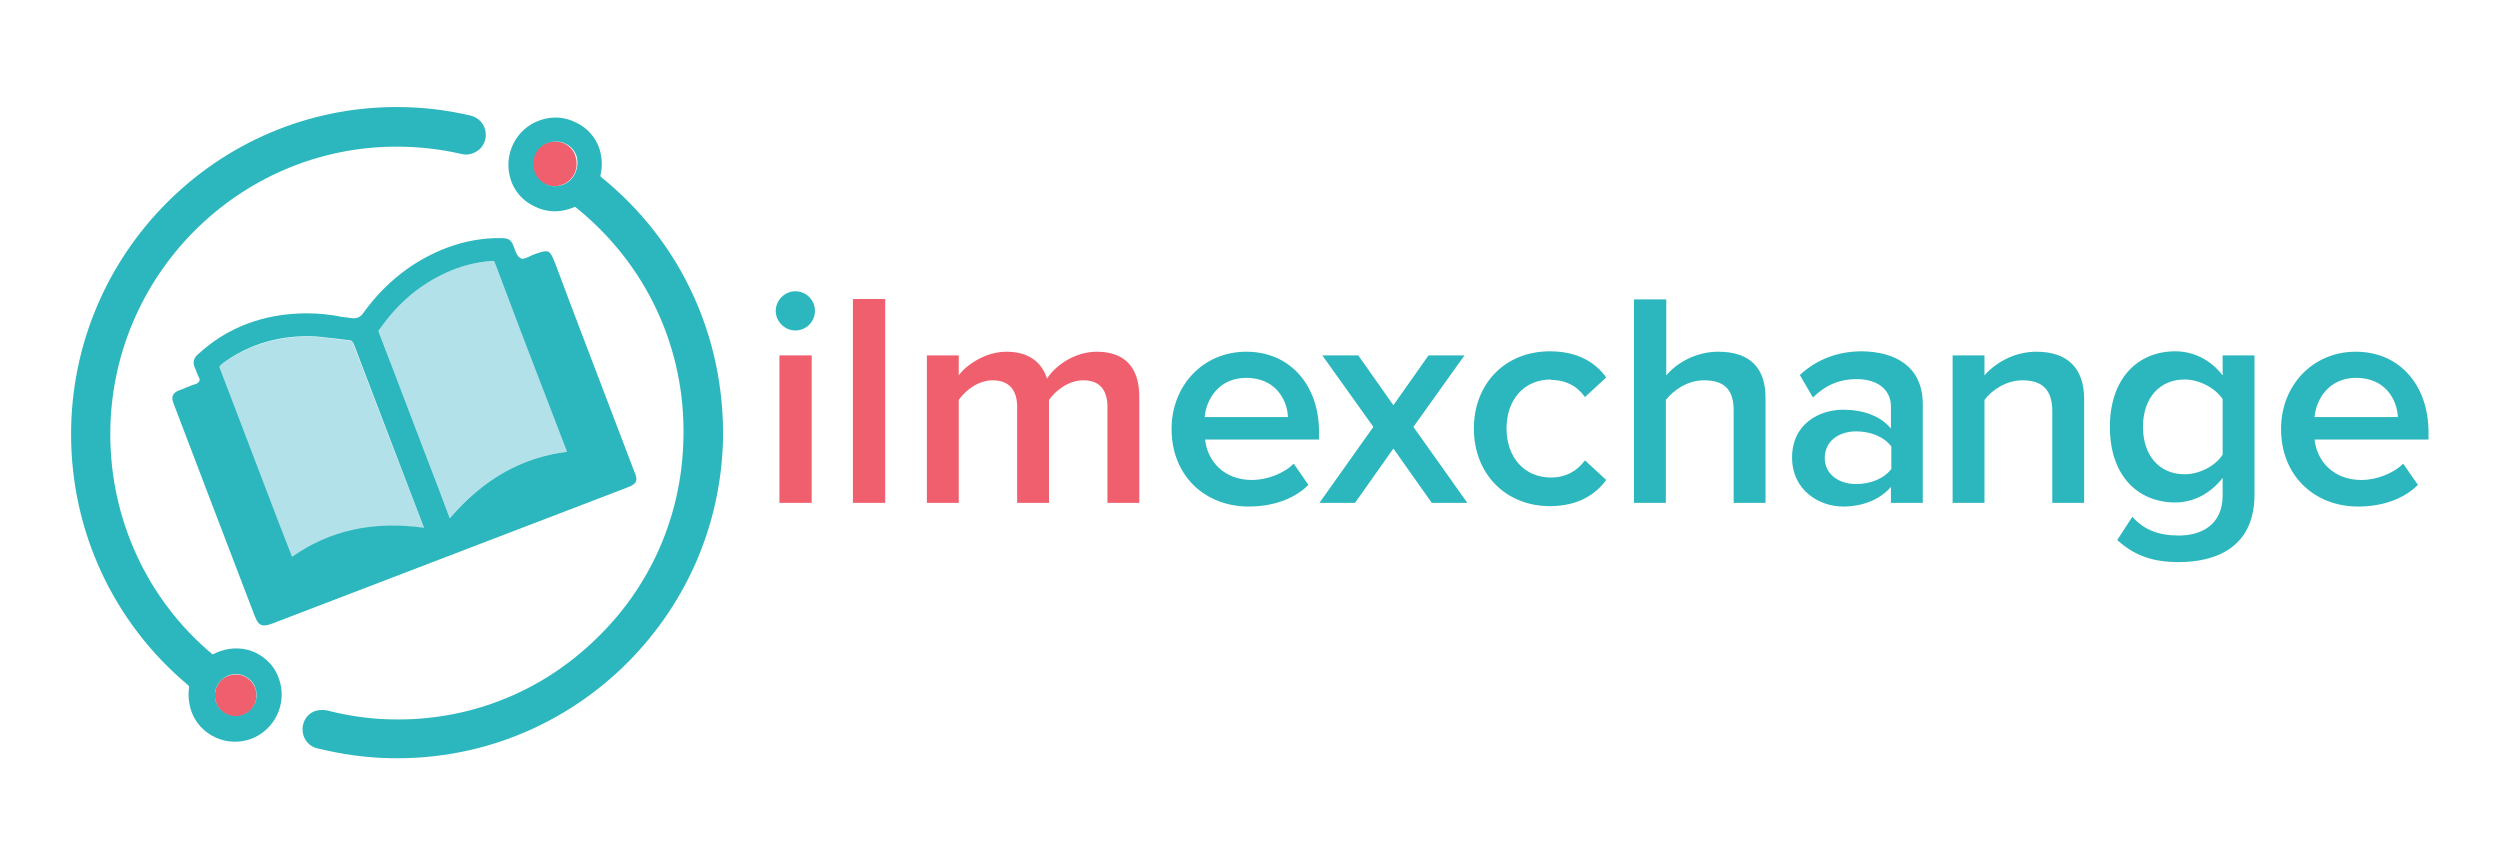 <?xml version="1.0" encoding="utf-8"?>
<!-- Generator: Adobe Illustrator 23.0.1, SVG Export Plug-In . SVG Version: 6.00 Build 0)  -->
<svg version="1.1" id="Layer_1" xmlns="http://www.w3.org/2000/svg" xmlns:xlink="http://www.w3.org/1999/xlink" x="0px" y="0px"
	 viewBox="0 0 612 212" style="enable-background:new 0 0 612 212;" xml:space="preserve">
<style type="text/css">
	.st0{fill:#B2E1E9;}
	.st1{fill:#F05F6D;}
	.st2{fill:#2CB6BD;}
</style>
<g id="Layer_x0020_1">
	<path class="st0" d="M68,127.4l3.5,9c9.2-6.4,19.8-8.7,32.3-7.1l0,0l-3.9-10.2C95.4,107.6,91,96,86.5,84.3
		c-0.2-0.6-0.4-0.8-0.9-0.9c-0.1,0-0.1,0-0.1,0c-1.1-0.1-2.2-0.3-3.3-0.4c-2.2-0.3-4.4-0.6-6.6-0.6c-0.1,0-0.3,0-0.4,0
		c-7.8,0-14.9,2.3-21,6.8c-0.6,0.4-0.6,0.6-0.4,1.4C58.6,102.9,63.3,115.1,68,127.4L68,127.4z"/>
	<path class="st0" d="M107.1,118.9l3,8c8.1-9.6,17.6-14.9,28.7-16.3l-4.8-12.5c-4.2-11.2-8.6-22.4-12.8-33.6
		c-0.2-0.6-0.3-0.6-0.8-0.6c-3.5,0.2-6.8,1-9.9,2.3c-6.9,2.8-12.7,7.5-17.5,14.3c-0.4,0.5-0.4,0.7-0.1,1.3
		C97.7,94.3,102.3,106.6,107.1,118.9L107.1,118.9z"/>
	<path class="st1" d="M59.9,165.6c-1.2-0.6-2.6-0.6-3.9-0.2c-2.7,0.9-4,3.9-3.1,6.6c0.4,1.3,1.4,2.3,2.6,2.9
		c0.7,0.4,1.4,0.5,2.2,0.5c0.6,0,1.2-0.1,1.7-0.3c2.7-0.9,4-3.9,3.1-6.6C62,167.2,61.1,166.2,59.9,165.6z"/>
	<path class="st1" d="M138.3,35.2c-1.3-0.6-2.7-0.8-4.2-0.3c-2.9,0.9-4.4,4-3.5,6.9c0.4,1.4,1.4,2.5,2.7,3.2
		c0.8,0.4,1.6,0.6,2.4,0.6c0.6,0,1.2-0.1,1.7-0.3c2.9-0.9,4.4-4,3.5-6.9C140.6,37,139.6,35.9,138.3,35.2z"/>
	<polygon class="st1" points="190.8,123.1 198.7,123.1 198.7,87 190.8,87 	"/>
	<polygon class="st1" points="208.8,123.1 216.7,123.1 216.7,73.2 208.8,73.2 	"/>
	<path class="st1" d="M268.5,86.1c-5.4,0-10.2,3.4-12.2,6.6c-1.2-4-4.5-6.6-9.9-6.6c-5.5,0-10.2,3.6-11.7,5.8v-4.9h-7.8v36.1h7.8
		V97.9c1.7-2.4,4.8-4.8,8.3-4.8c4.2,0,6,2.6,6,6.5v23.5h7.8V97.9c1.6-2.3,4.8-4.8,8.4-4.8c4.2,0,5.9,2.6,5.9,6.5v23.5h7.8V97.1
		C278.9,89.7,275.1,86.1,268.5,86.1z"/>
	<path class="st2" d="M59.4,175c-0.6,0.2-1.2,0.3-1.7,0.3c-0.7,0-1.4-0.1-2.2-0.5c-1.2-0.6-2.2-1.6-2.6-2.9
		c-0.9-2.7,0.4-5.5,3.1-6.6c1.3-0.4,2.7-0.4,3.9,0.2c1.2,0.6,2.2,1.6,2.6,2.9C63.5,171.1,62.1,174,59.4,175z M62.6,159.8L62.6,159.8
		c-2.7-1.3-5.8-1.4-8.7-0.4c-0.5,0.2-1,0.4-1.6,0.7c-0.1,0.1-0.4,0.1-0.5-0.1C36,146.7,27,127.1,27,106.3
		c0-38.8,31.5-70.4,70.1-70.4c5.4,0,10.7,0.6,15.9,1.8c1.2,0.3,2.5,0.1,3.6-0.6c1.1-0.6,1.9-1.7,2.2-3c0.6-2.6-1-5.2-3.6-5.8
		c-5.9-1.4-12-2.1-18.1-2.1c-43.9,0-79.7,35.9-79.7,80.1c0,23.8,10.4,46.1,28.5,61.3c0.1,0.1,0.1,0.1,0.2,0.2
		c0.1,0.1,0.2,0.3,0.2,0.4c-0.3,1.9-0.1,3.9,0.5,5.8c1,2.9,3.1,5.2,5.9,6.5c2.7,1.3,5.9,1.4,8.7,0.4c5.9-2.2,9-8.7,6.9-14.7
		C67.4,163.4,65.3,161.1,62.6,159.8L62.6,159.8z"/>
	<path class="st2" d="M137.6,45.3c-0.6,0.2-1.2,0.3-1.7,0.3c-0.9,0-1.7-0.2-2.4-0.6c-1.3-0.6-2.3-1.8-2.7-3.2
		c-0.9-2.9,0.6-6,3.5-6.9c1.4-0.4,2.9-0.4,4.2,0.3c1.3,0.6,2.3,1.8,2.7,3.2C141.9,41.3,140.4,44.4,137.6,45.3z M147.1,43.3
		c-0.1-0.1-0.2-0.3-0.1-0.4c0.5-2.1,0.4-4.2-0.2-6.3c-0.9-2.9-3-5.3-5.8-6.6c-2.7-1.4-5.8-1.6-8.7-0.6c-6,2-9.2,8.5-7.3,14.5
		c0.9,2.9,3,5.3,5.8,6.6c2.7,1.4,5.8,1.6,8.7,0.6c0.4-0.1,0.7-0.3,1.1-0.4c0.1-0.1,0.3-0.1,0.4,0.1c17.3,13.9,26.9,34.6,26.3,56.7
		c-0.4,18.8-8.1,36.3-21.7,49.2c-13.5,13-31.3,19.9-50,19.4c-5.3-0.1-10.5-0.9-15.6-2.2c-0.4-0.1-0.8-0.1-1.2-0.1
		c-0.9,0-1.7,0.2-2.4,0.6c-1.1,0.6-1.9,1.7-2.2,3c-0.6,2.6,0.9,5.2,3.5,5.8c5.8,1.4,11.7,2.3,17.7,2.4c21.2,0.5,41.5-7.4,56.9-22.1
		c15.4-14.8,24.2-34.6,24.7-56C177.4,82.4,166.6,59,147.1,43.3z"/>
	<path class="st2" d="M54.3,89.1c6-4.5,13.1-6.8,21-6.8c0.1,0,0.3,0,0.4,0c2.2,0,4.4,0.4,6.6,0.6c1.1,0.1,2.2,0.3,3.3,0.4
		c0.1,0,0.1,0,0.1,0c0.4,0.1,0.6,0.3,0.9,0.9c4.4,11.6,8.9,23.3,13.3,34.8l3.9,10.2l0,0c-12.5-1.7-23,0.6-32.3,7.1l-3.5-9
		c-4.7-12.3-9.4-24.6-14.1-36.9C53.6,89.7,53.7,89.6,54.3,89.1L54.3,89.1z M93,80.5c4.8-6.8,10.5-11.4,17.5-14.3
		c3.2-1.3,6.5-2.1,9.9-2.3c0.5-0.1,0.6,0,0.8,0.6c4.2,11.2,8.5,22.4,12.8,33.6l4.8,12.5c-11.2,1.4-20.6,6.8-28.7,16.3l-3-8
		c-4.8-12.4-9.4-24.7-14.2-37.1C92.6,81.1,92.6,80.9,93,80.5L93,80.5z M48.2,93.9L47,94.3c-1,0.4-2,0.8-3,1.2
		c-1.7,0.6-2.2,1.6-1.5,3.3c6.6,17.4,13.3,34.8,19.9,52.1c0.6,1.5,1.2,2.2,2.2,2.2c0.5,0,1.1-0.1,1.9-0.4l86.9-33.3
		c1-0.4,1.8-0.7,2.2-1.4c0.4-0.7,0.1-1.6-0.3-2.5l-6.1-16c-4.4-11.6-8.9-23.2-13.2-34.8c-0.8-2.1-1.2-2.8-1.8-3.1
		c-0.6-0.2-1.4-0.1-3.5,0.7c-0.3,0.1-0.5,0.2-0.9,0.4c-0.9,0.4-1.8,0.9-2.4,0.5c-0.7-0.4-1.1-1.3-1.4-2.2c-0.1-0.3-0.2-0.6-0.3-0.8
		c-0.6-1.5-1.2-1.9-2.9-1.9c-4.5-0.1-8.8,0.7-13,2.2c-8.4,3.1-15.5,8.6-21,16.3c-0.6,0.8-1.5,1.2-2.5,1.1c-0.8-0.1-1.6-0.2-2.4-0.3
		h-0.1C81,77,78,76.7,75.1,76.7h-0.3c-10.4,0.1-19.3,3.5-26.4,10.1c-1,0.9-1.2,1.9-0.8,3c0.3,0.7,0.6,1.4,0.9,2.2l0.3,0.6
		c0.1,0.2,0.1,0.5,0,0.7C48.6,93.6,48.4,93.8,48.2,93.9z"/>
	<path class="st2" d="M294.9,102.1c0.4-4.4,3.5-9.6,10.2-9.6c7.1,0,10,5.3,10.2,9.6H294.9z M305.1,86.1c-10.7,0-18.3,8.4-18.3,18.9
		c0,11.4,8.1,19,18.9,19c5.8,0,11.1-1.8,14.6-5.3l-3.6-5.2c-2.5,2.5-6.7,4-10.2,4c-6.8,0-10.9-4.5-11.5-9.9h27.9v-1.9
		C322.9,94.4,315.9,86.1,305.1,86.1z"/>
	<polygon class="st2" points="358.5,87 349.7,87 341.1,99.2 332.5,87 323.7,87 336.2,104.5 323,123.1 331.7,123.1 341.1,109.8 
		350.5,123.1 359.2,123.1 346,104.5 	"/>
	<path class="st2" d="M379.7,93c3.5,0,6.3,1.4,8.3,4.2l5.2-4.8c-2.5-3.5-6.8-6.4-13.8-6.4c-11,0-18.6,8-18.6,18.9
		c0,11,7.7,19,18.6,19c7.1,0,11.3-3,13.8-6.4l-5.2-4.8c-2,2.7-4.8,4.2-8.3,4.2c-6.6,0-10.9-5-10.9-12c0-7.1,4.3-12,10.9-12V93z"/>
	<path class="st2" d="M420.6,86.1c-5.7,0-10.4,3-12.7,5.8V73.3H400v49.8h7.8V97.9c1.9-2.4,5.3-4.8,9.3-4.8c4.4,0,7.3,1.7,7.3,7.3
		v22.7h7.8V97.6C432.3,90.1,428.4,86.1,420.6,86.1L420.6,86.1z"/>
	<path class="st2" d="M463,114.8c-1.8,2.4-5.2,3.7-8.6,3.7c-4.4,0-7.7-2.5-7.7-6.4c0-4,3.3-6.5,7.7-6.5c3.5,0,6.8,1.3,8.6,3.7V114.8
		L463,114.8z M455.8,86c-5.8,0-11,1.9-15.2,5.8l3.2,5.5c3.2-3.1,6.6-4.5,10.7-4.5c5,0,8.4,2.5,8.4,6.7v5.4
		c-2.6-3.1-6.8-4.6-11.7-4.6c-5.9,0-12.5,3.5-12.5,11.7c0,8,6.6,12,12.5,12c4.8,0,9-1.7,11.7-4.8v3.9h7.8V99.2
		C470.8,89.5,463.7,86.1,455.8,86L455.8,86z"/>
	<path class="st2" d="M498.5,86.1c-5.7,0-10.3,3-12.7,5.8v-4.9H478v36.1h7.8V97.9c1.8-2.4,5.3-4.8,9.3-4.8c4.4,0,7.3,1.9,7.3,7.5
		v22.5h7.8V97.7C510.2,90.3,506.3,86.1,498.5,86.1L498.5,86.1z"/>
	<path class="st2" d="M544.1,111.3c-1.7,2.7-5.6,4.8-9.3,4.8c-6.2,0-10.2-4.6-10.2-11.6s4-11.6,10.2-11.6c3.7,0,7.6,2.2,9.3,4.8
		V111.3L544.1,111.3z M544.1,91.9c-2.9-3.8-7.1-5.9-11.6-5.9c-9.3,0-16,6.8-16,18.5c0,11.9,6.8,18.5,16,18.5c4.7,0,8.8-2.4,11.6-6
		v4.3c0,7.4-5.5,9.8-10.7,9.8c-4.8,0-8.5-1.3-11.4-4.6l-3.7,5.7c4.4,4,9,5.4,15.1,5.4c8.9,0,18.5-3.5,18.5-16.5V87h-7.8V91.9
		L544.1,91.9z"/>
	<path class="st2" d="M566.6,102.1c0.4-4.4,3.5-9.6,10.2-9.6c7.1,0,10,5.3,10.2,9.6H566.6z M594.5,105.8c0-11.4-7-19.7-17.8-19.7
		c-10.7,0-18.3,8.4-18.3,18.9c0,11.4,8.1,19,18.9,19c5.8,0,11.1-1.8,14.6-5.3l-3.6-5.2c-2.5,2.5-6.7,4-10.2,4
		c-6.8,0-10.9-4.5-11.5-9.9h27.9V105.8z"/>
	<path class="st2" d="M194.7,71.3c-2.6,0-4.8,2.2-4.8,4.8s2.2,4.8,4.8,4.8c2.7,0,4.8-2.2,4.8-4.8S197.4,71.3,194.7,71.3z"/>
</g>
</svg>

